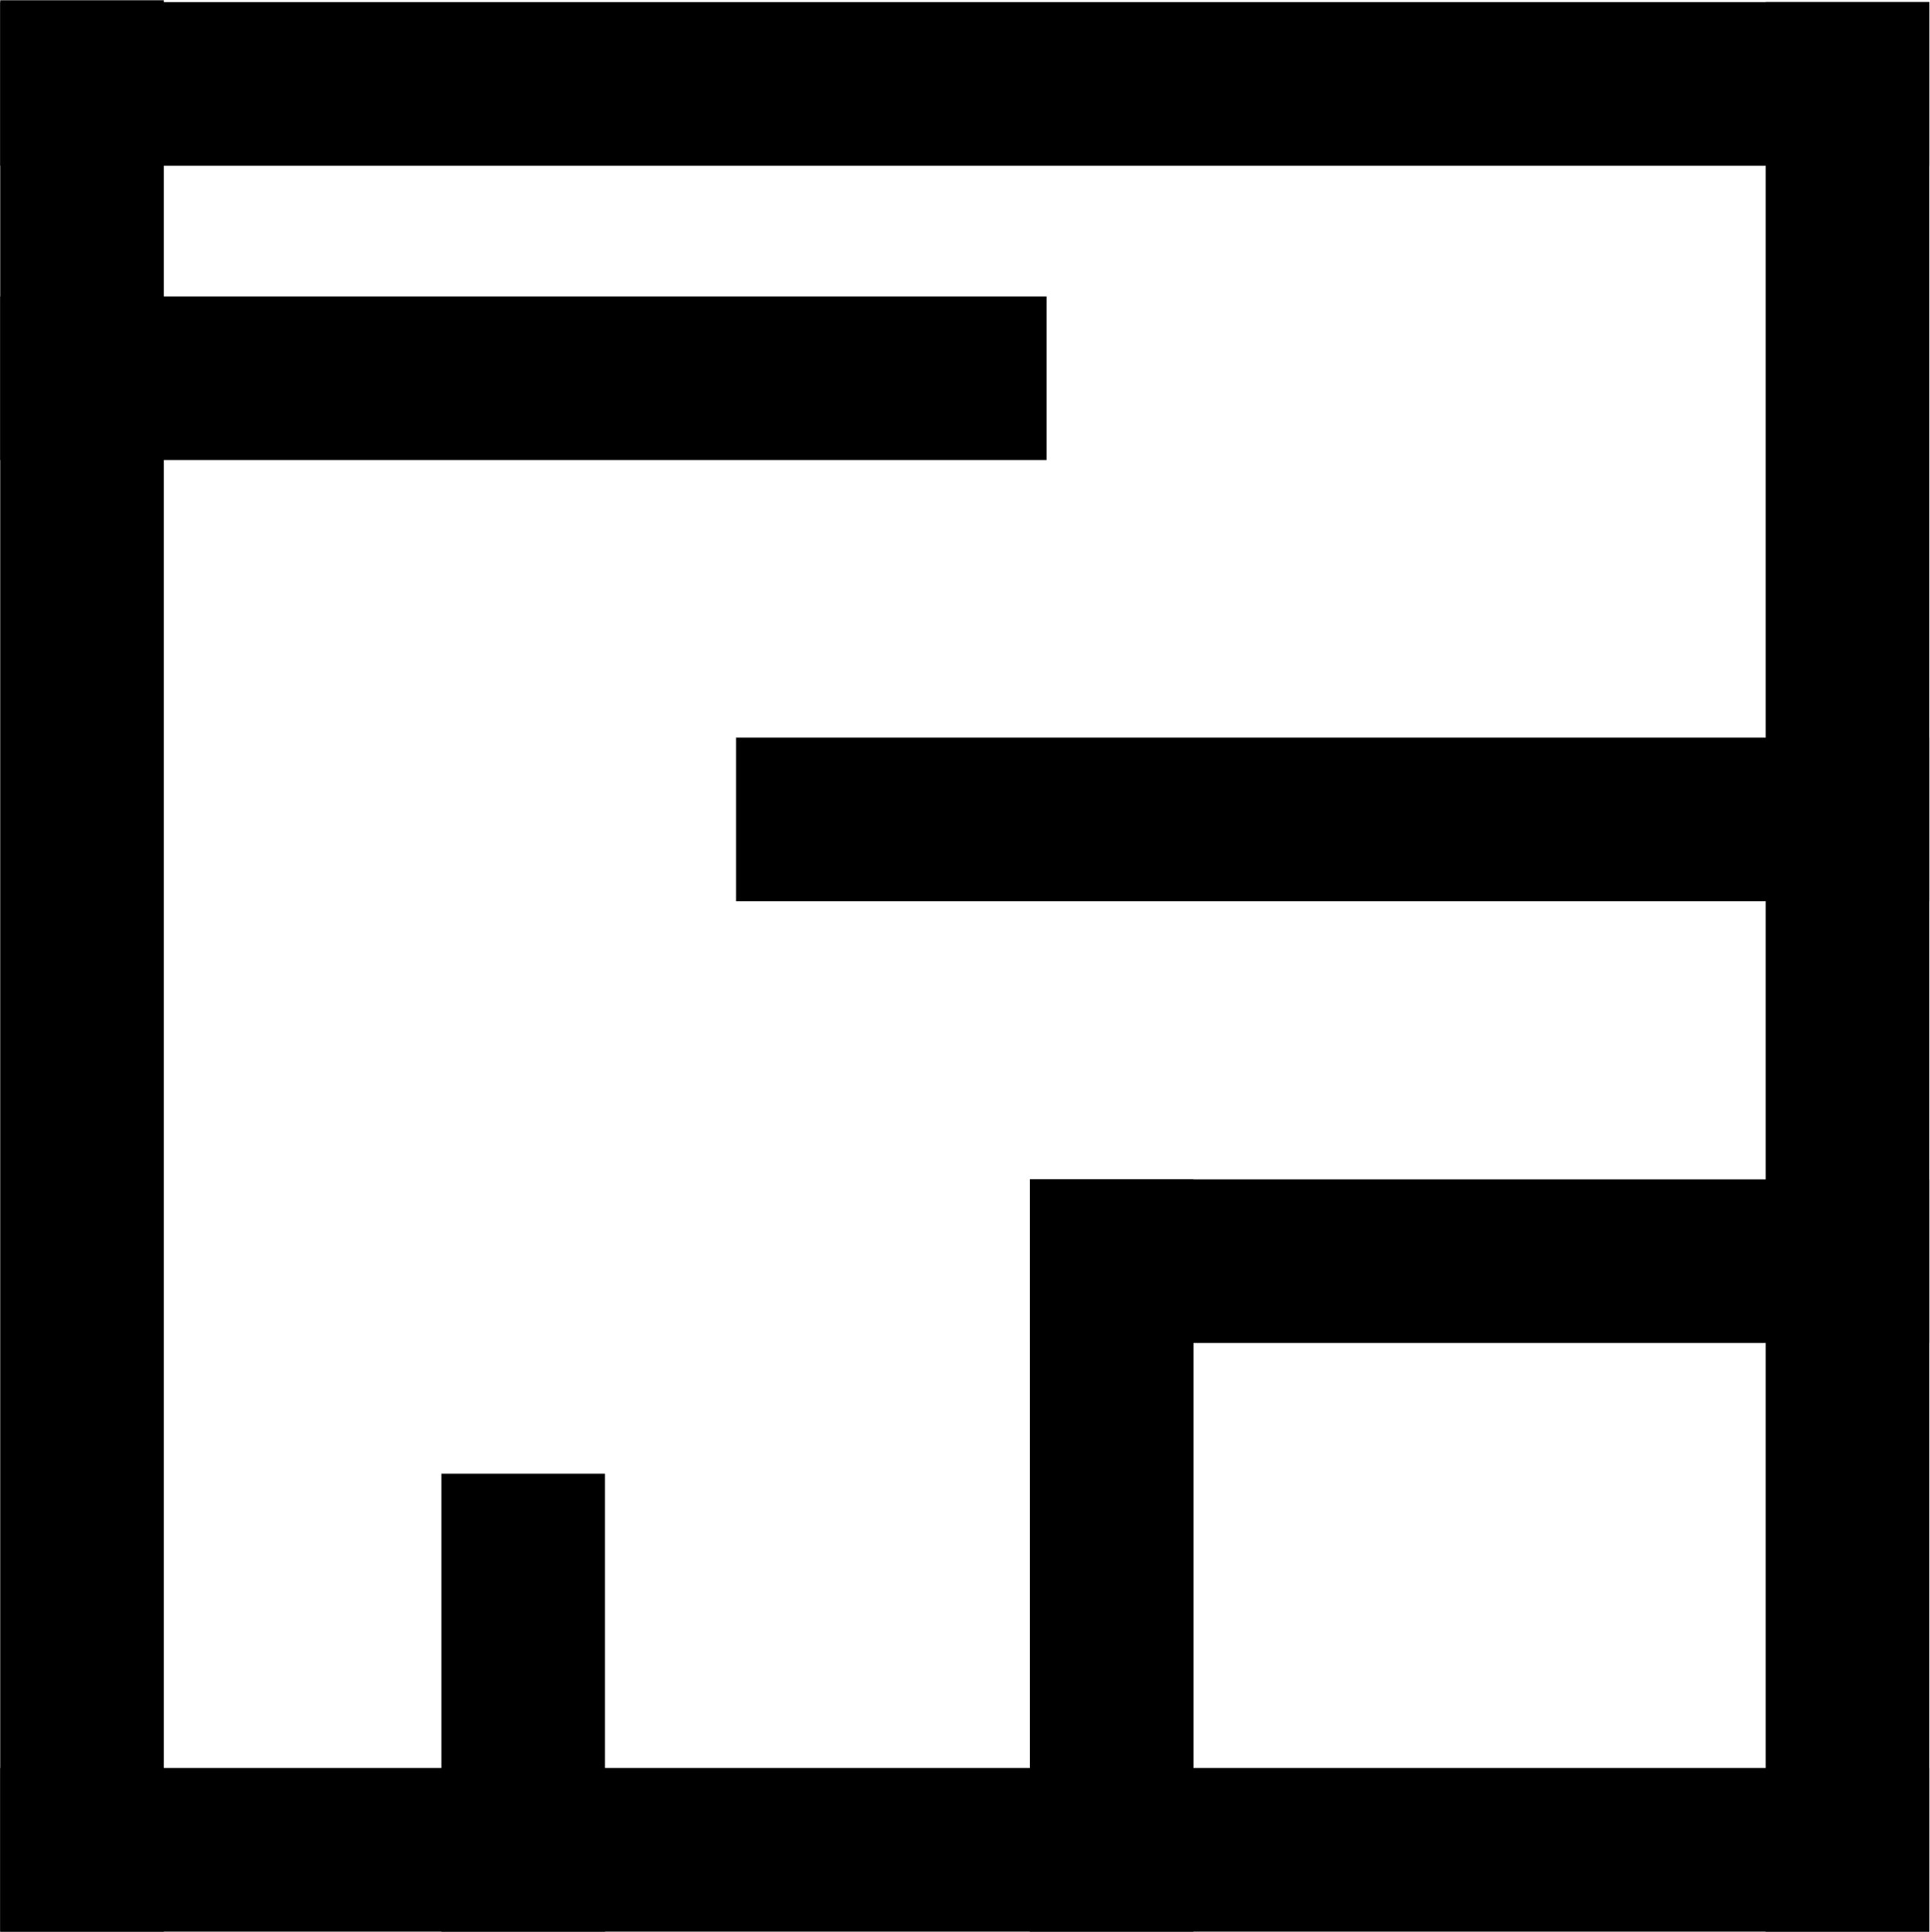 <svg xmlns="http://www.w3.org/2000/svg" xmlns:anim="urn:oasis:names:tc:opendocument:xmlns:animation:1.0" xmlns:ooo="http://xml.openoffice.org/svg/export" xmlns:presentation="http://sun.com/xmlns/staroffice/presentation" xmlns:smil="http://www.w3.org/2001/SMIL20/" xmlns:xlink="http://www.w3.org/1999/xlink" width="41.65mm" height="41.69mm" fill-rule="evenodd" stroke-linejoin="round" stroke-width="28.222" preserveAspectRatio="xMidYMid" version="1.2" viewBox="10348 5899 4165 4169" xml:space="preserve"><defs class="EmbeddedBulletChars"><g id="bullet-char-template-57356"><path d="M 580,1141 L 1163,571 580,0 -4,571 580,1141 Z" transform="scale(0,-0)"/></g><g id="bullet-char-template-57354"><path d="M 8,1128 L 1137,1128 1137,0 8,0 8,1128 Z" transform="scale(0,-0)"/></g><g id="bullet-char-template-10146"><path d="M 174,0 L 602,739 174,1481 1456,739 174,0 Z M 1358,739 L 309,1346 659,739 1358,739 Z" transform="scale(0,-0)"/></g><g id="bullet-char-template-10132"><path d="M 2015,739 L 1276,0 717,0 1260,543 174,543 174,936 1260,936 717,1481 1274,1481 2015,739 Z" transform="scale(0,-0)"/></g><g id="bullet-char-template-10007"><path d="M 0,-2 C -7,14 -16,27 -25,37 L 356,567 C 262,823 215,952 215,954 215,979 228,992 255,992 264,992 276,990 289,987 310,991 331,999 354,1012 L 381,999 492,748 772,1049 836,1024 860,1049 C 881,1039 901,1025 922,1006 886,937 835,863 770,784 769,783 710,716 594,584 L 774,223 C 774,196 753,168 711,139 L 727,119 C 717,90 699,76 672,76 641,76 570,178 457,381 L 164,-76 C 142,-110 111,-127 72,-127 30,-127 9,-110 8,-76 1,-67 -2,-52 -2,-32 -2,-23 -1,-13 0,-2 Z" transform="scale(0,-0)"/></g><g id="bullet-char-template-10004"><path d="M 285,-33 C 182,-33 111,30 74,156 52,228 41,333 41,471 41,549 55,616 82,672 116,743 169,778 240,778 293,778 328,747 346,684 L 369,508 C 377,444 397,411 428,410 L 1163,1116 C 1174,1127 1196,1133 1229,1133 1271,1133 1292,1118 1292,1087 L 1292,965 C 1292,929 1282,901 1262,881 L 442,47 C 390,-6 338,-33 285,-33 Z" transform="scale(0,-0)"/></g><g id="bullet-char-template-9679"><path d="M 813,0 C 632,0 489,54 383,161 276,268 223,411 223,592 223,773 276,916 383,1023 489,1130 632,1184 813,1184 992,1184 1136,1130 1245,1023 1353,916 1407,772 1407,592 1407,412 1353,268 1245,161 1136,54 992,0 813,0 Z" transform="scale(0,-0)"/></g><g id="bullet-char-template-8226"><path d="M 346,457 C 273,457 209,483 155,535 101,586 74,649 74,723 74,796 101,859 155,911 209,963 273,989 346,989 419,989 480,963 531,910 582,859 608,796 608,723 608,648 583,586 532,535 482,483 420,457 346,457 Z" transform="scale(0,-0)"/></g><g id="bullet-char-template-8211"><path d="M -4,459 L 1135,459 1135,606 -4,606 -4,459 Z" transform="scale(0,-0)"/></g><g id="bullet-char-template-61548"><path d="M 173,740 C 173,903 231,1043 346,1159 462,1274 601,1332 765,1332 928,1332 1067,1274 1183,1159 1299,1043 1357,903 1357,740 1357,577 1299,437 1183,322 1067,206 928,148 765,148 601,148 462,206 346,322 231,437 173,577 173,740 Z" transform="scale(0,-0)"/></g></defs><g class="Page"><g class="com.sun.star.drawing.LineShape"><g id="id3"><rect width="4165" height="355" x="10348" y="9713" fill="none" stroke="none" class="BoundingBox"/><path fill="none" stroke="#000" stroke-linecap="square" stroke-linejoin="round" stroke-width="353" d="M 10525,9890 L 14335,9890"/></g></g><g class="com.sun.star.drawing.LineShape"><g id="id4"><rect width="355" height="4169" x="10348" y="5899" fill="none" stroke="none" class="BoundingBox"/><path fill="none" stroke="#000" stroke-linecap="square" stroke-linejoin="round" stroke-width="353" d="M 10525,9890 L 10525,6076"/></g></g><g class="com.sun.star.drawing.LineShape"><g id="id5"><rect width="4165" height="355" x="10348" y="5903" fill="none" stroke="none" class="BoundingBox"/><path fill="none" stroke="#000" stroke-linecap="square" stroke-linejoin="round" stroke-width="353" d="M 10525,6080 L 14335,6080"/></g></g><g class="com.sun.star.drawing.LineShape"><g id="id6"><rect width="355" height="4165" x="14158" y="5903" fill="none" stroke="none" class="BoundingBox"/><path fill="none" stroke="#000" stroke-linecap="square" stroke-linejoin="round" stroke-width="353" d="M 14335,6080 L 14335,9890"/></g></g><g class="com.sun.star.drawing.LineShape"><g id="id7"><rect width="2260" height="355" x="10348" y="6538" fill="none" stroke="none" class="BoundingBox"/><path fill="none" stroke="#000" stroke-linecap="square" stroke-linejoin="round" stroke-width="353" d="M 10525,6715 L 12430,6715"/></g></g><g class="com.sun.star.drawing.LineShape"><g id="id8"><rect width="1943" height="355" x="12570" y="8443" fill="none" stroke="none" class="BoundingBox"/><path fill="none" stroke="#000" stroke-linecap="square" stroke-linejoin="round" stroke-width="353" d="M 14335,8620 L 12747,8620"/></g></g><g class="com.sun.star.drawing.LineShape"><g id="id9"><rect width="355" height="1625" x="12570" y="8443" fill="none" stroke="none" class="BoundingBox"/><path fill="none" stroke="#000" stroke-linecap="square" stroke-linejoin="round" stroke-width="353" d="M 12747,9890 L 12747,8620"/></g></g><g class="com.sun.star.drawing.LineShape"><g id="id10"><rect width="2577" height="355" x="11936" y="7490" fill="none" stroke="none" class="BoundingBox"/><path fill="none" stroke="#000" stroke-linecap="square" stroke-linejoin="round" stroke-width="353" d="M 12113,7667 L 14335,7667"/></g></g><g class="com.sun.star.drawing.LineShape"><g id="id11"><rect width="355" height="990" x="11300" y="9078" fill="none" stroke="none" class="BoundingBox"/><path fill="none" stroke="#000" stroke-linecap="square" stroke-linejoin="round" stroke-width="353" d="M 11477,9890 L 11477,9255"/></g></g></g></svg>